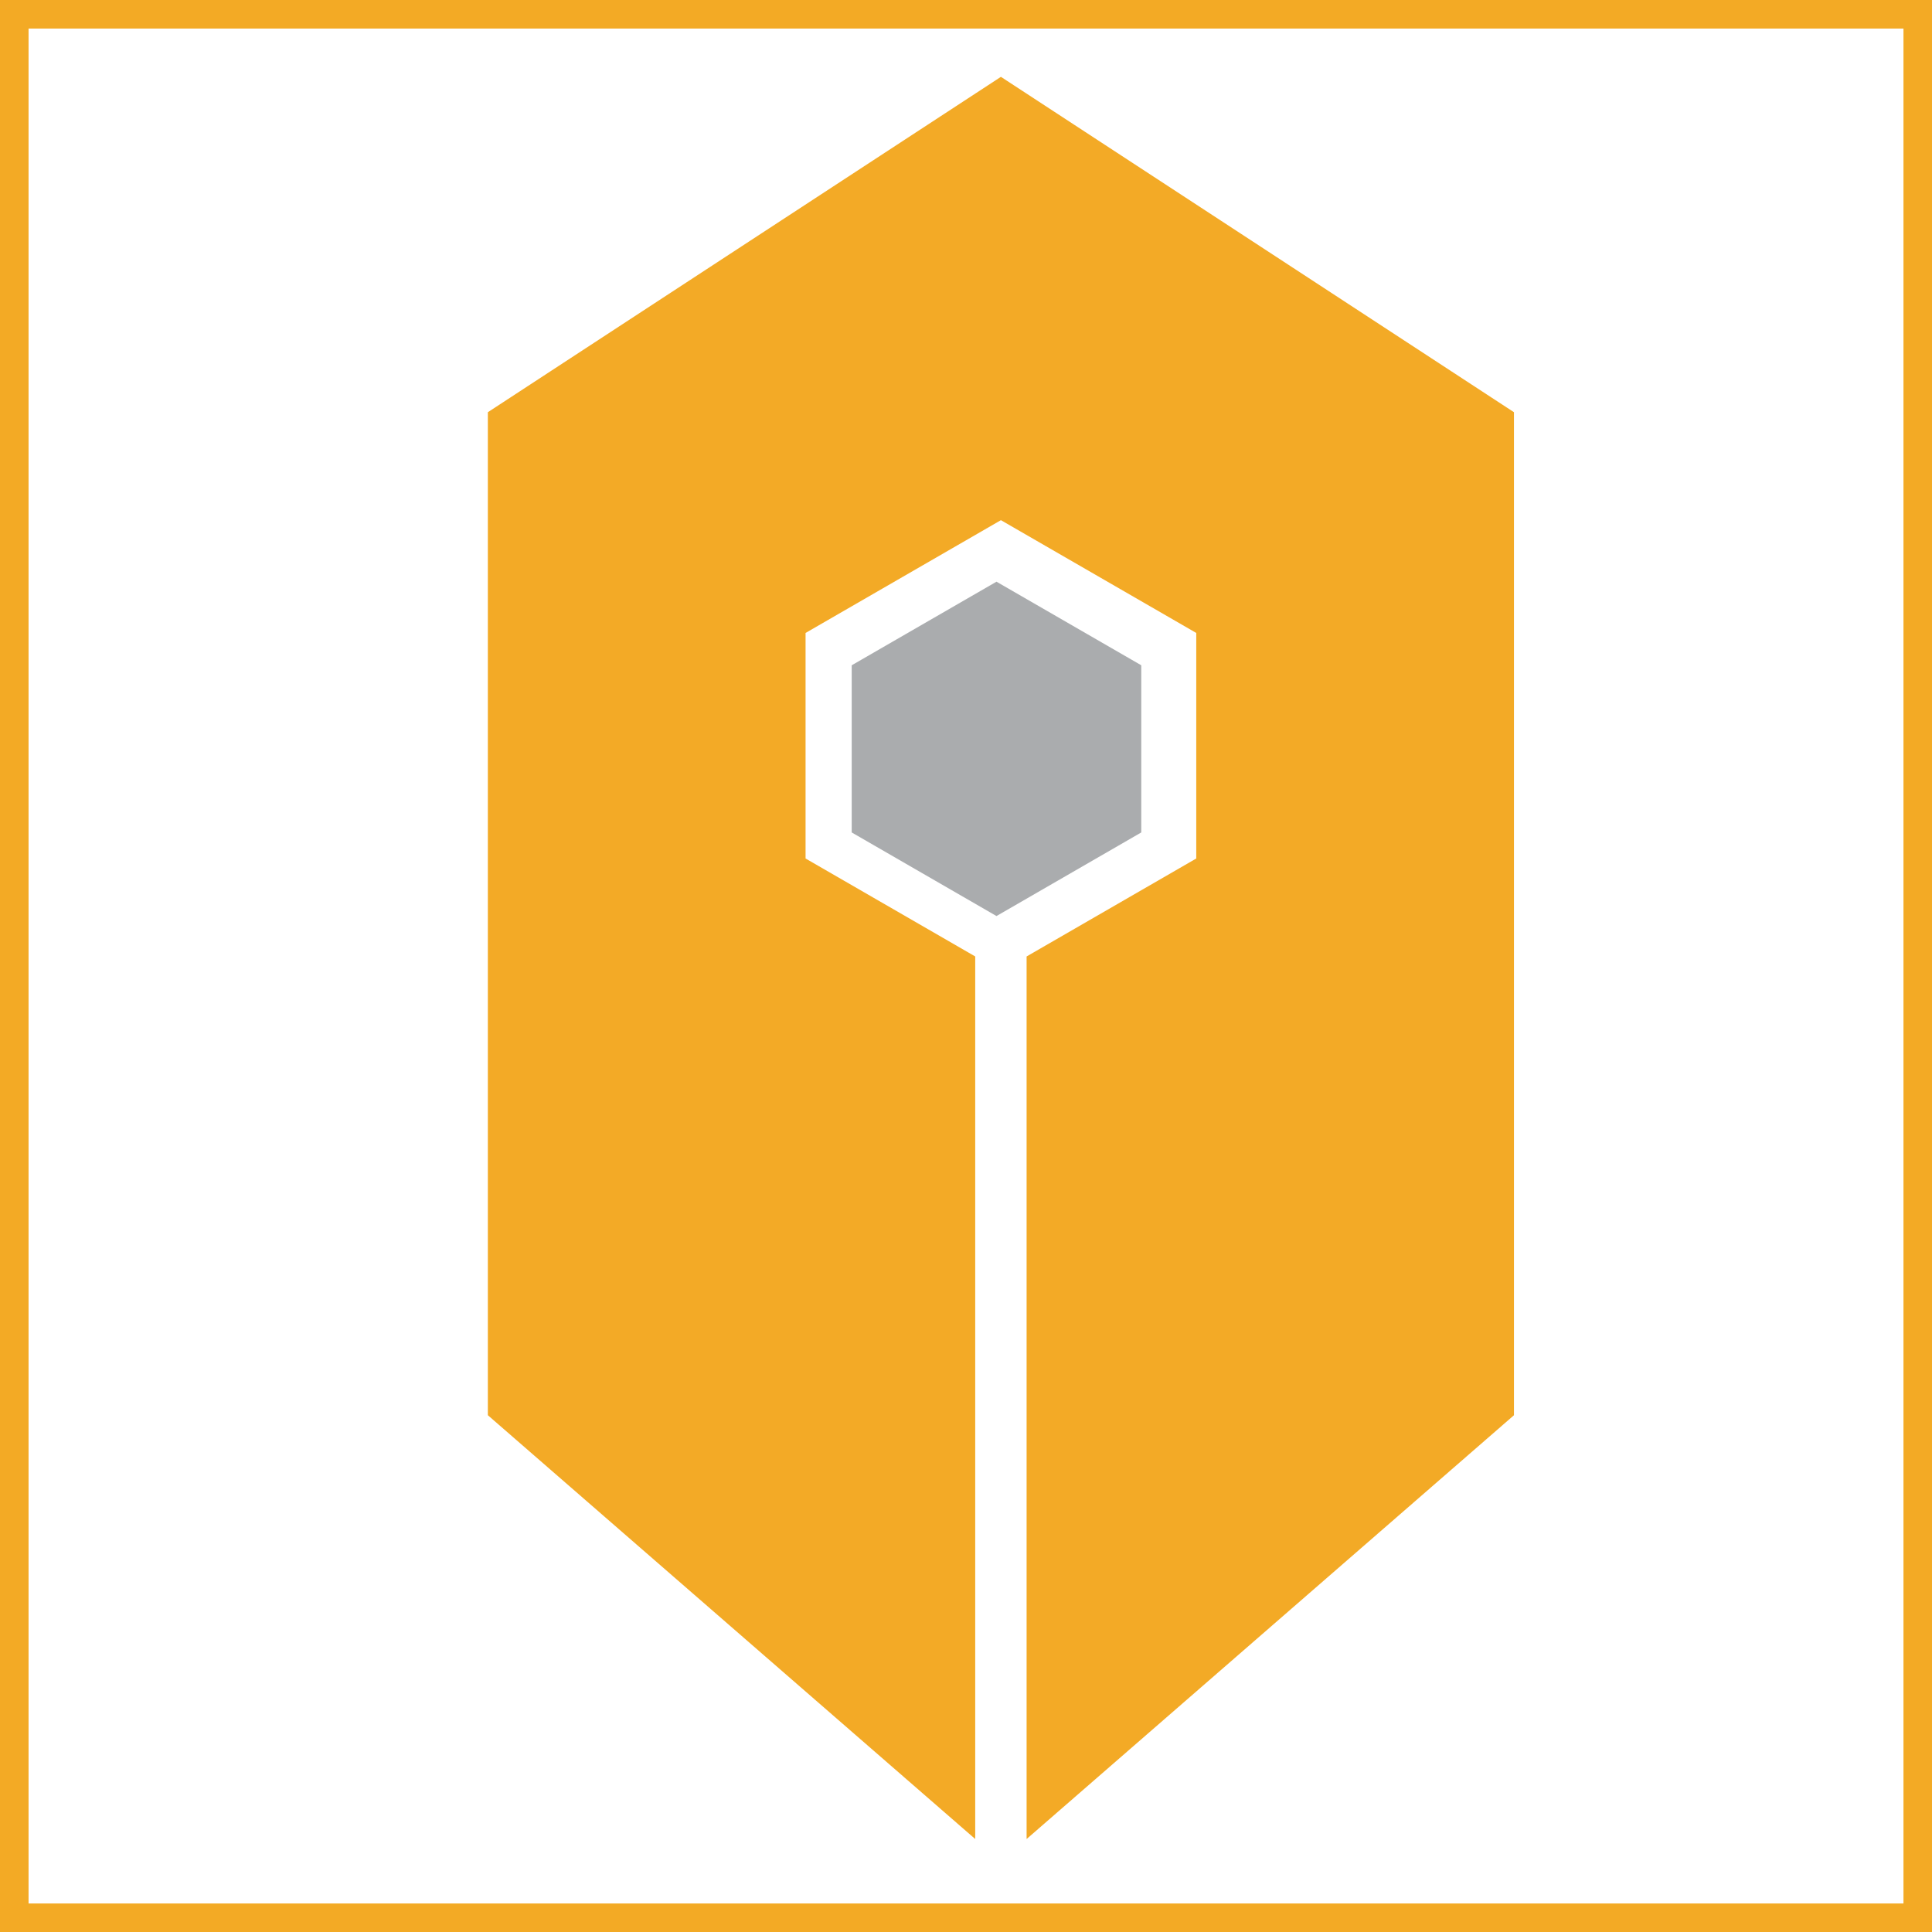 <?xml version="1.0" encoding="UTF-8" standalone="no"?>
<!-- Created with Inkscape (http://www.inkscape.org/) -->

<svg
   xmlns:dc="http://purl.org/dc/elements/1.1/"
   xmlns:cc="http://creativecommons.org/ns#"
   xmlns:rdf="http://www.w3.org/1999/02/22-rdf-syntax-ns#"
   xmlns:svg="http://www.w3.org/2000/svg"
   xmlns="http://www.w3.org/2000/svg"
   xmlns:sodipodi="http://sodipodi.sourceforge.net/DTD/sodipodi-0.dtd"
   xmlns:inkscape="http://www.inkscape.org/namespaces/inkscape"
   width="58.173mm"
   height="58.173mm"
   viewBox="0 0 58.173 58.173"
   version="1.1"
   id="svg5644"
   inkscape:version="0.92.0 r15299"
   sodipodi:docname="OrangeDefenderBorder.svg">
  <defs
     id="defs5638" />
  <sodipodi:namedview
     id="base"
     pagecolor="#ffffff"
     bordercolor="#666666"
     borderopacity="1.0"
     inkscape:pageopacity="0.0"
     inkscape:pageshadow="2"
     inkscape:zoom="0.35"
     inkscape:cx="55.647986"
     inkscape:cy="21.362255"
     inkscape:document-units="mm"
     inkscape:current-layer="layer1"
     showgrid="false"
     fit-margin-top="0"
     fit-margin-left="0"
     fit-margin-right="0"
     fit-margin-bottom="0"
     inkscape:window-width="1366"
     inkscape:window-height="745"
     inkscape:window-x="-8"
     inkscape:window-y="-8"
     inkscape:window-maximized="1" />
  <g
     inkscape:label="Layer 1"
     inkscape:groupmode="layer"
     id="layer1"
     transform="translate(-91.11,-96.312)">
    <g
       style="fill:#af80af;fill-opacity:1"
       inkscape:export-ydpi="90"
       inkscape:export-xdpi="90"
       inkscape:export-filename="C:\Users\Lucas\Dropbox\PEI - Grupo 4\Jogo\Imagens\Artwork\Classes\Orange\200_orange_small_shield.png"
       id="g4592-8"
       transform="matrix(0.331,0,0,-0.331,-1252.785,360.329)">
      <g
         style="fill:#af80af;fill-opacity:1"
         transform="matrix(1.1,0,0,1.1,-411.137,-63.135)"
         id="g4594-2">
        <g
           inkscape:export-ydpi="90"
           inkscape:export-xdpi="90"
           inkscape:export-filename="C:\Users\Lucas\Dropbox\PEI - Grupo 4\PEI\Jogo\Imagens\Artwork\Classes\Orange\orange_small_shield.png"
           id="g4596-5"
           transform="matrix(0.179,0,0,0.179,4128.172,705.044)"
           style="fill:#af80af;fill-opacity:1">
          <path
             inkscape:export-ydpi="90"
             inkscape:export-xdpi="90"
             inkscape:export-filename="C:\Users\Lucas\Dropbox\PEI - Grupo 4\Jogo\Imagens\Artwork\Classes\Orange\130_orange_small_shield.png"
             d="m 39.265,125.455 66.888,38.617 66.886,-38.617 V 48.223 L 106.152,9.604 39.265,48.223 Z"
             style="fill:#aaacae;fill-opacity:1;fill-rule:nonzero;stroke:none"
             id="path4598-6"
             inkscape:connector-curvature="0" />
        </g>
        <g
           inkscape:export-ydpi="90"
           inkscape:export-xdpi="90"
           inkscape:export-filename="C:\Users\Lucas\Dropbox\PEI - Grupo 4\Jogo\Imagens\Artwork\Classes\Orange\130_orange_small_shield.png"
           style="fill:#af80af;fill-opacity:1"
           transform="matrix(0.179,0,0,0.179,3946.881,583.478)"
           id="g4600-0">
          <path
             inkscape:export-ydpi="90"
             inkscape:export-xdpi="90"
             inkscape:export-filename="C:\Users\Lucas\Dropbox\PEI - Grupo 4\Jogo\Imagens\Artwork\Classes\Orange\130_orange_small_shield.png"
             inkscape:connector-curvature="0"
             id="path4602-3"
             style="fill:#f2a925;fill-opacity:0.992;fill-rule:nonzero;stroke:none"
             d="M 1120.998,1076.456 883.964,921.511 V 458.123 l 225.161,-195.789 v 407.741 l -78.377,45.253 v 104.205 l 90.25,52.104 90.246,-52.104 v -104.205 l -78.376,-45.256 v -407.738 l 225.161,195.789 v 463.389 z" />
        </g>
      </g>
    </g>
    <rect
       style="fill:none;fill-opacity:0.992;stroke:#f3a924;stroke-width:0.86;stroke-miterlimit:4;stroke-dasharray:none;stroke-opacity:0.992"
       id="rect5392-3-3"
       width="57.314"
       height="57.314"
       x="91.54"
       y="96.742" />
  </g>
</svg>

